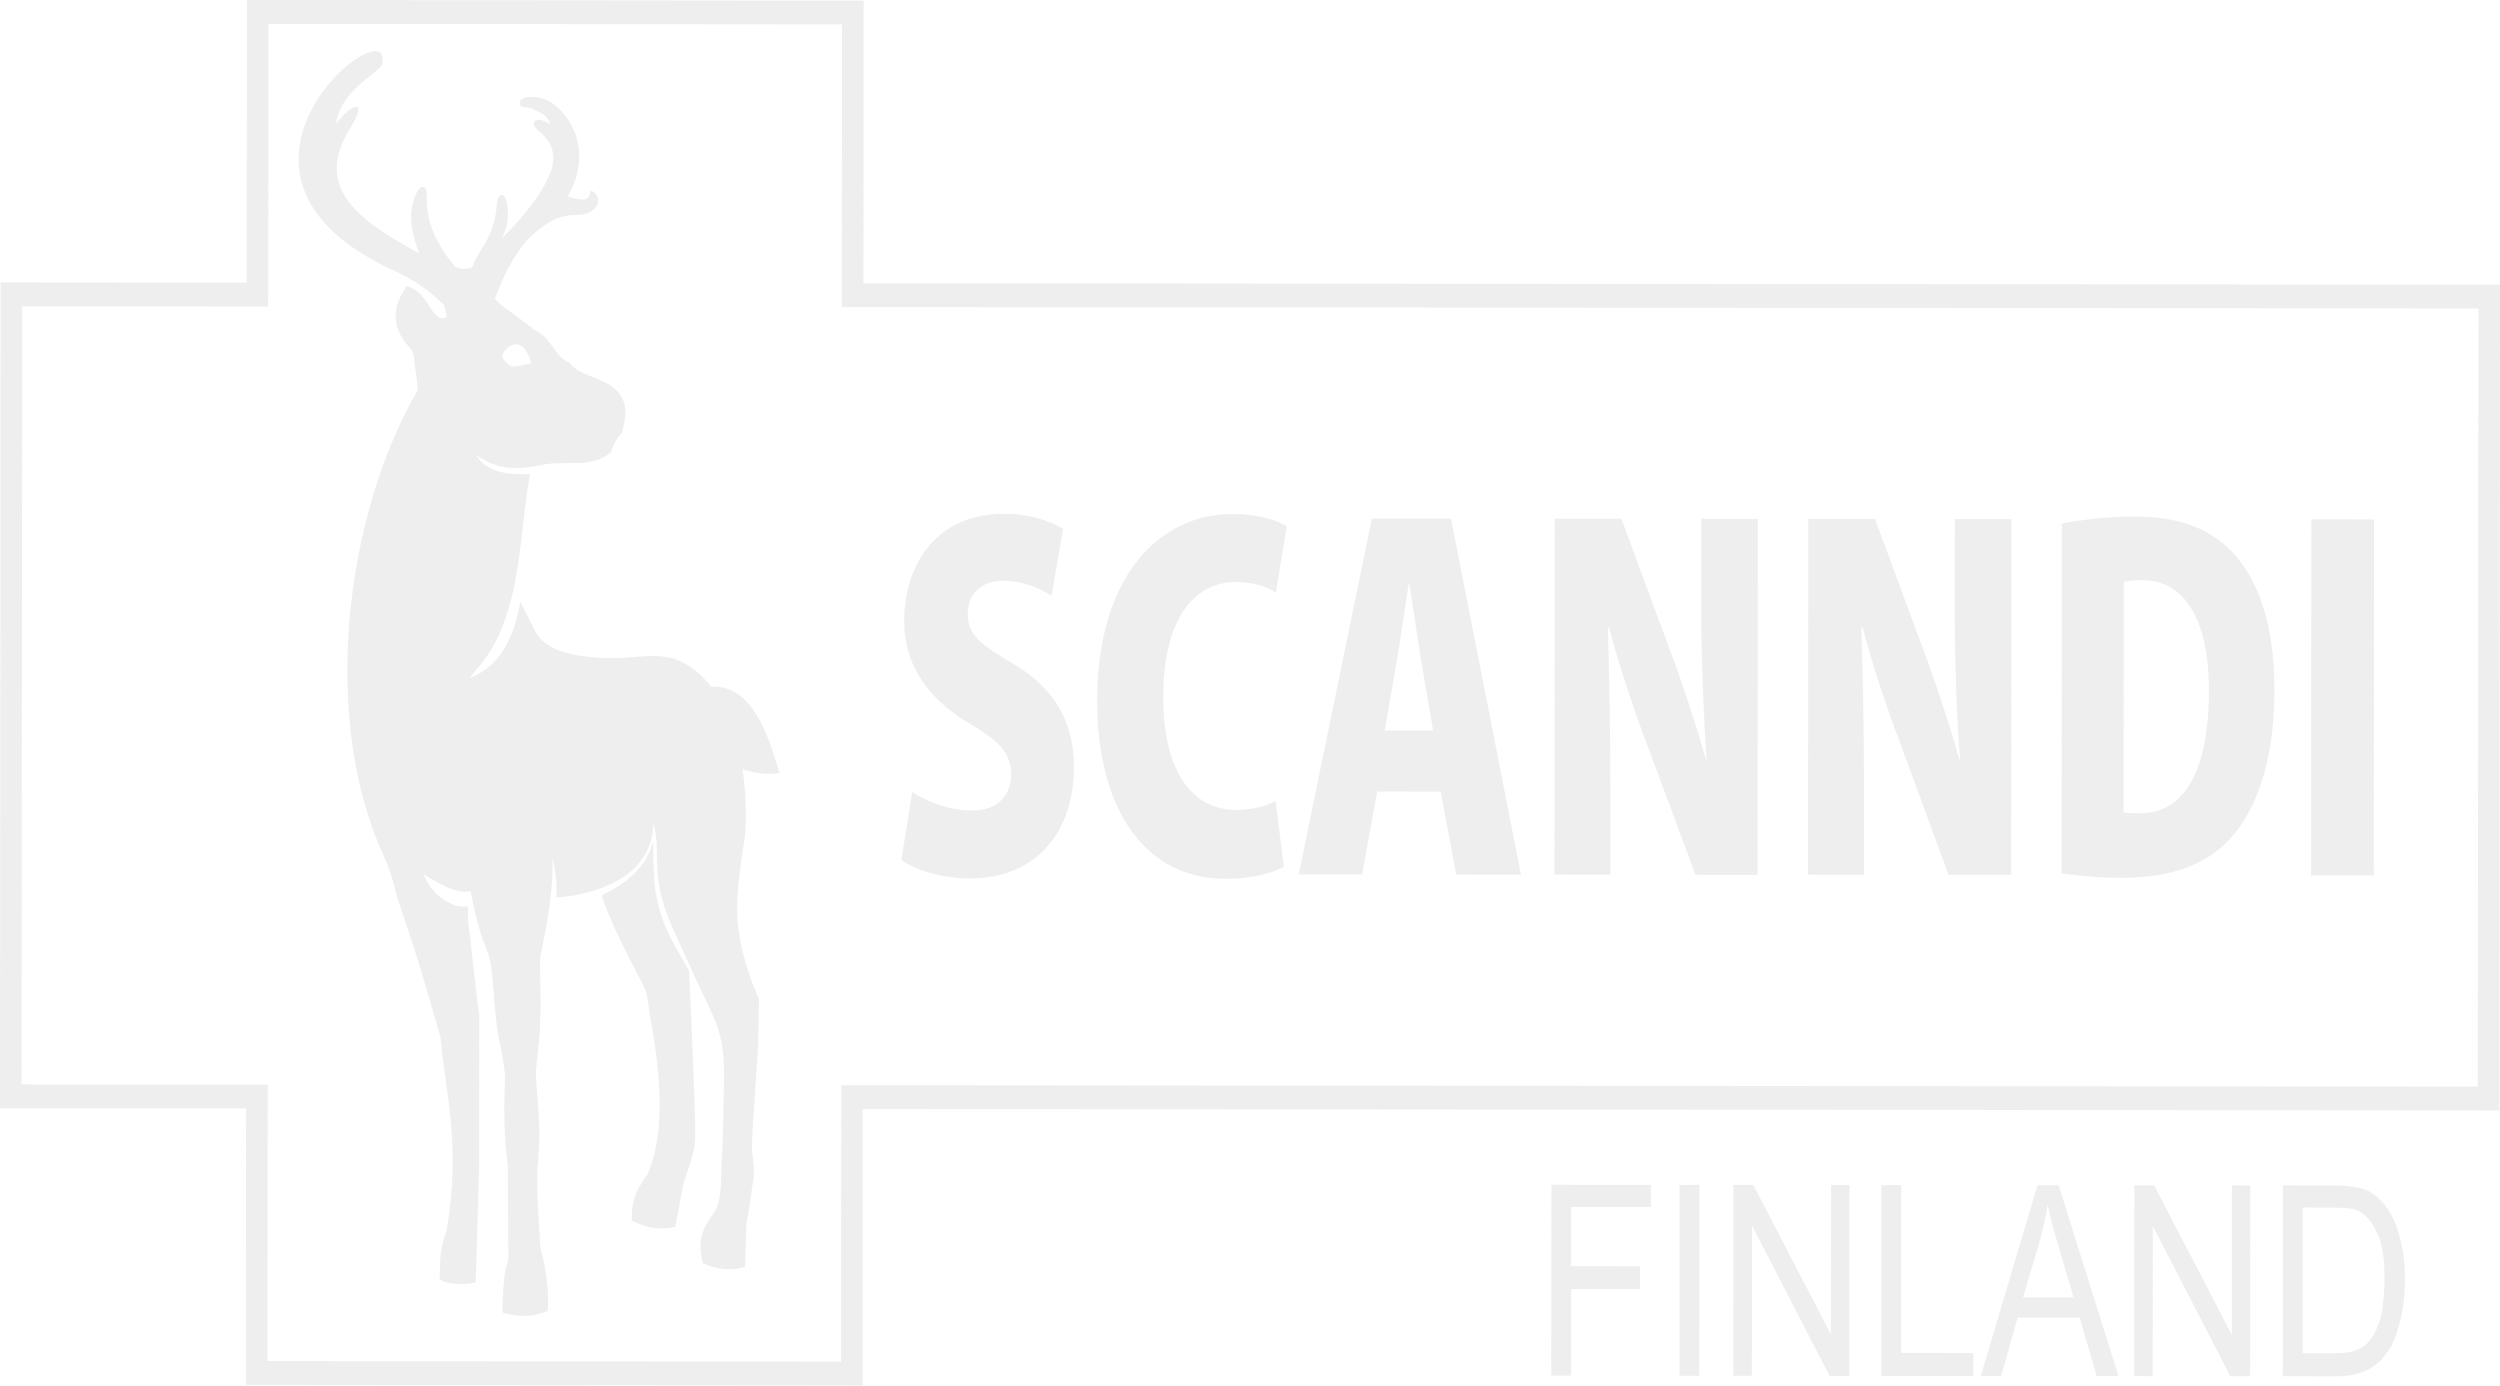 <svg width="83" height="46" viewBox="0 0 83 46" fill="none" xmlns="http://www.w3.org/2000/svg">
<path d="M28.639 46L28.281 45.998L8.163 45.979L8.169 36.8L0 36.796L0.02 9.378L8.19 9.385L8.199 0L28.673 0.021L28.666 9.403L83 9.451L82.998 9.846L82.978 36.867L28.643 36.819L28.639 46ZM8.879 45.189L27.923 45.205L27.929 36.028L82.263 36.076L82.284 10.242L27.95 10.194L27.956 0.811L8.913 0.793L8.906 10.178L0.737 10.169L0.716 36.003L8.888 36.01L8.879 45.189Z" fill="#E6E6E6" fill-opacity="0.68"/>
<path d="M76.447 44.926H77.488C77.803 44.929 78.051 44.899 78.256 44.812C78.438 44.753 78.573 44.636 78.686 44.49C78.846 44.284 78.961 44.019 79.051 43.697C79.118 43.347 79.166 42.934 79.166 42.465C79.166 41.791 79.098 41.292 78.918 40.94C78.76 40.588 78.558 40.326 78.308 40.209C78.15 40.12 77.855 40.093 77.47 40.093L76.449 40.09L76.447 44.926ZM75.789 45.692L75.794 39.356L77.492 39.359C77.855 39.359 78.15 39.389 78.355 39.446C78.648 39.505 78.873 39.681 79.078 39.887C79.326 40.182 79.531 40.531 79.643 40.972C79.776 41.411 79.846 41.91 79.844 42.497C79.844 42.965 79.799 43.377 79.708 43.759C79.618 44.138 79.526 44.433 79.391 44.696C79.231 44.931 79.096 45.137 78.938 45.253C78.778 45.4 78.576 45.519 78.348 45.576C78.121 45.663 77.85 45.694 77.555 45.694L75.789 45.692ZM70.854 45.685L70.861 39.354H71.517L74.096 44.314L74.098 39.356L74.708 39.359L74.704 45.692H74.048L71.472 40.703L71.469 45.69L70.854 45.685ZM67.167 43.073L68.843 43.075L68.325 41.315C68.165 40.787 68.052 40.349 67.985 39.996C67.915 40.406 67.825 40.817 67.712 41.228L67.167 43.073ZM65.762 45.681L67.645 39.35H68.347L70.332 45.683H69.609L69.046 43.747L66.985 43.745L66.44 45.681H65.762ZM62.46 45.678L62.462 39.343L63.12 39.345L63.115 44.915L65.514 44.92L65.512 45.681L62.46 45.678ZM57.547 45.676L57.552 39.34H58.209L60.786 44.3L60.791 39.343H61.401L61.397 45.678H60.741L58.167 40.689L58.162 45.676H57.547ZM55.763 39.338L56.421 39.34L56.414 45.674H55.759L55.763 39.338ZM51.502 45.669L51.507 39.336L54.811 39.338V40.072L52.164 40.07V42.035L54.448 42.038V42.799L52.164 42.796L52.16 45.669H51.502Z" fill="#E6E6E6" fill-opacity="0.68"/>
<path d="M76.727 29.06L78.81 29.063L78.817 17.244L76.738 17.241L76.727 29.06ZM70.508 19.321C70.648 19.289 70.85 19.262 71.143 19.262C72.456 19.264 73.337 20.466 73.337 22.928C73.333 25.86 72.359 27.033 71.004 27.001C70.844 27.001 70.641 27.003 70.504 26.974L70.508 19.321ZM68.445 28.994C68.875 29.053 69.551 29.143 70.436 29.145C72.019 29.145 73.243 28.733 74.058 27.826C74.828 26.978 75.508 25.454 75.511 22.93C75.513 20.761 74.995 19.264 74.11 18.325C73.342 17.532 72.346 17.15 70.853 17.15C69.925 17.148 69.064 17.264 68.452 17.383L68.445 28.994ZM66.778 17.235L64.9 17.232L64.897 20.046C64.895 21.982 64.963 23.858 65.075 25.209L65.053 25.207C64.713 24.032 64.217 22.51 63.812 21.454L62.251 17.23L60.035 17.228L60.026 29.042L61.882 29.044L61.884 26.139C61.884 24.03 61.841 22.213 61.796 20.832H61.841C62.158 22.064 62.679 23.618 63.109 24.731L64.69 29.044H66.771L66.778 17.235ZM58.361 17.228L56.483 17.225L56.48 20.039C56.478 21.975 56.568 23.851 56.658 25.202H56.636C56.296 24.027 55.798 22.503 55.392 21.447L53.831 17.223L51.615 17.221L51.608 29.037L53.464 29.04V26.137C53.464 24.025 53.422 22.208 53.379 20.83H53.424C53.739 22.062 54.257 23.616 54.687 24.731L56.291 29.044L58.35 29.047L58.361 17.228ZM45.973 24.254L46.383 21.877C46.498 21.202 46.655 20.119 46.768 19.385H46.791C46.903 20.119 47.061 21.175 47.173 21.877L47.579 24.254H45.973ZM48.173 17.219L45.547 17.216L43.117 29.031L45.223 29.033L45.723 26.279L47.829 26.281L48.347 29.037L50.498 29.04L48.173 17.219ZM42.351 26.596C42.034 26.775 41.513 26.889 41.038 26.889C39.567 26.887 38.617 25.595 38.619 23.131C38.621 20.464 39.709 19.321 41.022 19.324C41.61 19.324 42.04 19.47 42.358 19.676L42.721 17.477C42.473 17.303 41.838 17.066 40.91 17.066C38.556 17.063 36.427 19.054 36.425 23.278C36.423 26.562 37.801 29.172 40.698 29.177C41.583 29.179 42.306 28.973 42.624 28.768L42.351 26.596ZM35.294 17.557C34.867 17.294 34.186 17.059 33.326 17.059C31.2 17.056 30.022 18.608 30.019 20.633C30.019 22.041 30.765 23.184 32.213 24.037C33.161 24.596 33.569 25.006 33.569 25.71C33.567 26.411 33.137 26.91 32.256 26.91C31.531 26.91 30.763 26.617 30.287 26.292L29.925 28.548C30.353 28.873 31.261 29.165 32.188 29.165C34.382 29.168 35.653 27.643 35.655 25.474C35.657 24.005 35.047 22.862 33.598 22.012C32.49 21.367 32.128 21.042 32.13 20.368C32.13 19.781 32.513 19.282 33.306 19.282C34.053 19.285 34.596 19.577 34.912 19.783L35.294 17.557Z" fill="#E6E6E6" fill-opacity="0.68"/>
<path fill-rule="evenodd" clip-rule="evenodd" d="M17.645 12.077C17.145 12.107 16.989 12.37 16.672 11.842C16.672 11.607 17.327 10.93 17.645 12.077ZM25.875 25.661C25.422 24.058 24.85 22.74 23.609 22.799C23.289 22.39 22.902 22.054 22.39 21.873C21.755 21.698 21.28 21.814 20.624 21.841C19.604 21.871 18.088 21.78 17.73 20.872L17.277 19.992C17.12 20.756 16.847 22.015 15.602 22.511C15.782 22.219 15.942 22.129 16.169 21.78C17.322 20.079 17.235 17.704 17.597 15.741C16.714 15.769 16.172 15.65 15.789 15.094C16.466 15.565 17.032 15.622 17.937 15.449C18.64 15.27 19.523 15.536 20.136 15.126C20.451 14.891 20.158 15.067 20.543 14.482C20.701 14.276 20.588 14.541 20.678 14.246C21.178 12.457 19.3 12.692 18.915 12.045C18.532 11.869 18.509 11.693 18.214 11.341C17.944 10.989 17.877 11.076 17.559 10.813C17.172 10.5 16.687 10.201 16.43 9.924C16.604 9.46 16.775 9.056 16.971 8.729C17.199 8.32 17.469 7.968 17.786 7.705C18.307 7.266 18.649 7.179 18.897 7.15C19.172 7.12 19.374 7.179 19.645 7.006C20.12 6.683 19.667 6.245 19.6 6.361C19.577 6.391 19.6 6.624 19.352 6.624C19.149 6.624 18.831 6.535 18.854 6.507C19.647 5.099 19.037 3.957 18.381 3.456C17.816 3.045 17.07 3.221 17.295 3.513C17.34 3.573 17.59 3.573 17.656 3.602C17.883 3.719 18.199 3.808 18.268 4.13C17.973 3.867 17.428 3.957 17.906 4.366C18.469 4.834 18.469 5.365 18.176 5.95C17.881 6.596 17.178 7.415 16.658 7.913C16.818 7.591 16.953 7.182 16.795 6.624C16.683 6.302 16.5 6.564 16.5 6.74C16.41 7.954 15.903 8.228 15.671 8.884C15.502 8.937 15.327 8.955 15.115 8.866C14.547 8.183 14.117 7.394 14.169 6.475C14.192 6.213 13.989 6.007 13.784 6.503C13.624 6.914 13.536 7.385 13.917 8.411C12.041 7.383 10.342 6.295 11.635 4.245C12.291 3.159 11.568 3.513 11.16 4.128C11.275 2.983 12.633 2.4 12.68 2.135C13.155 0.083 5.932 5.735 13.104 8.996C13.743 9.284 14.264 9.659 14.741 10.121L14.843 10.525C14.322 10.788 14.302 9.732 13.509 9.497C12.896 10.347 13.099 11.021 13.642 11.581C13.755 11.728 13.755 11.963 13.779 12.166C13.802 12.372 13.847 12.578 13.847 12.781C13.847 13.017 13.917 12.811 13.847 12.987C11.376 17.298 10.694 23.983 12.728 28.385C12.953 28.881 13.111 29.439 13.135 29.613C13.451 30.611 13.676 31.226 13.969 32.193L14.624 34.424C14.782 36.27 15.322 38.03 14.822 40.874C14.595 41.461 14.617 41.813 14.595 42.426C14.595 42.604 15.363 42.693 15.793 42.574L15.91 38.705L15.912 33.925C15.912 33.546 15.912 33.722 15.865 33.397L15.642 31.434C15.597 30.876 15.53 30.817 15.53 30.083C15.009 30.2 14.309 29.672 14.061 29.027C14.511 29.29 15.147 29.704 15.622 29.587C16.14 32.225 16.255 30.847 16.41 33.251C16.455 33.66 16.478 34.072 16.568 34.511C16.68 34.979 16.726 35.363 16.771 35.715C16.726 36.712 16.723 37.678 16.858 38.677L16.879 41.786C16.766 42.197 16.719 42.284 16.674 43.573C17.149 43.719 17.647 43.751 18.19 43.518C18.235 42.725 18.077 41.994 18.032 41.786L17.944 41.434C17.919 40.965 17.784 39.354 17.854 38.679C17.967 37.361 17.879 37.066 17.789 35.685C17.791 35.425 17.926 34.396 17.928 34.104C17.928 33.605 17.951 33.839 17.951 33.372L17.928 31.818C18.088 30.995 18.383 29.734 18.338 28.504C18.451 28.913 18.496 29.352 18.473 29.793C19.176 29.766 21.688 29.386 21.69 27.306C21.985 28.362 21.53 28.947 22.298 30.737L23.111 32.527C23.721 33.845 24.039 34.229 24.039 35.692C24.014 36.81 24.014 37.747 23.947 38.862C23.947 39.361 23.922 39.975 23.697 40.268C23.309 40.798 23.152 41.178 23.334 41.941C23.809 42.144 24.262 42.204 24.737 42.06L24.782 40.622C24.875 40.181 24.92 39.713 25.012 39.157C25.08 38.716 24.945 38.364 24.967 37.955C25.014 36.78 25.127 35.667 25.172 34.584L25.197 33.176L24.969 32.618C24.269 30.655 24.431 29.775 24.724 27.809C24.778 27.336 24.789 26.47 24.654 25.542C25.068 25.672 25.503 25.736 25.875 25.661Z" fill="#E6E6E6" fill-opacity="0.68"/>
<path fill-rule="evenodd" clip-rule="evenodd" d="M21.729 29.323C21.706 28.971 21.684 28.562 21.686 28.004H21.661C21.458 28.738 20.891 29.266 20.076 29.675C19.985 29.734 19.961 29.707 20.008 29.821C20.28 30.642 20.843 31.727 21.364 32.726C21.524 33.048 21.524 33.398 21.567 33.663C22.13 36.596 21.88 38.033 21.54 38.883C21.517 38.941 21.494 39.03 21.449 39.057C21.044 39.615 20.972 39.965 20.972 40.522C21.492 40.787 21.945 40.847 22.42 40.73L22.67 39.382C22.875 38.62 23.055 38.385 23.078 37.768C23.1 37.183 22.968 34.221 22.877 32.228C22.249 31.142 21.864 30.525 21.729 29.323Z" fill="#E6E6E6" fill-opacity="0.68"/>
</svg>
